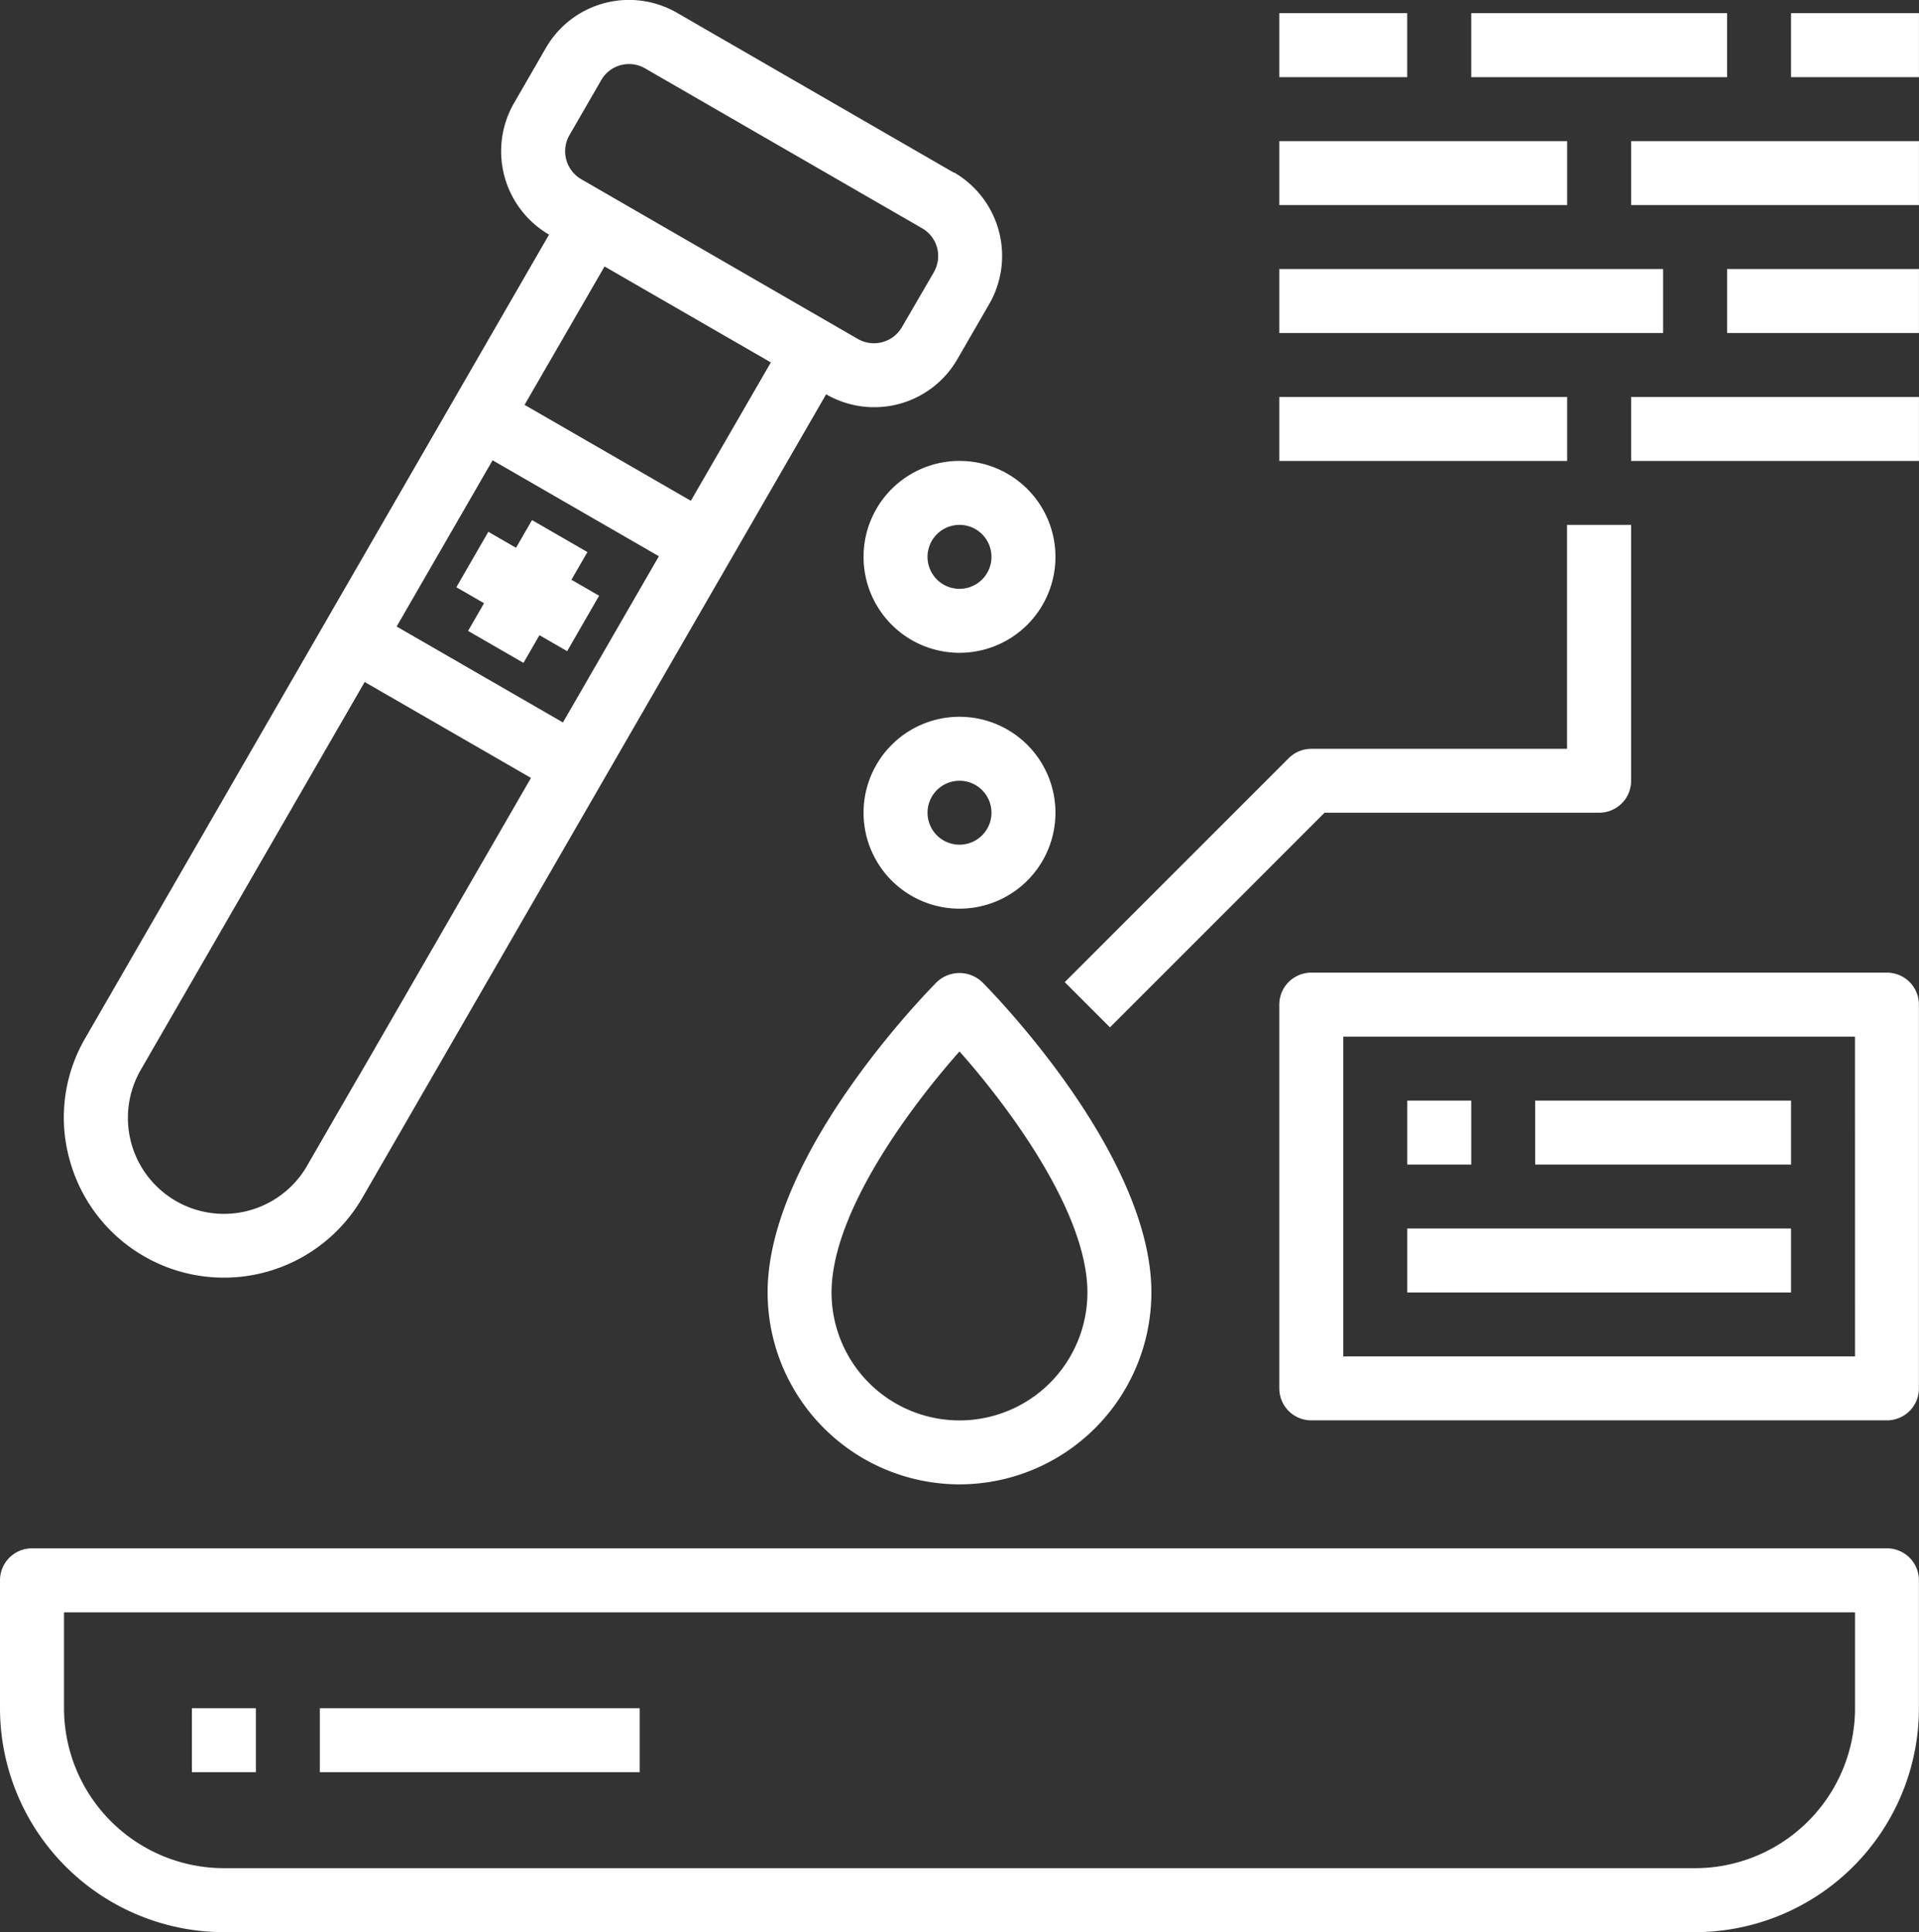 <svg xmlns="http://www.w3.org/2000/svg" width="49.702" height="50.043" viewBox="0 0 49.702 50.043">
  <rect x="0" y="0" width="49.702" height="50.043" fill="#333333" stroke="none"/>
  <g id="Blood_test" data-name="Blood test" transform="translate(-2 -1.588)">
    <path id="Path_100" data-name="Path 100" d="M50.873,50H2.828A.828.828,0,0,0,2,50.828v3.313a5.805,5.805,0,0,0,5.8,5.8H45.9a5.805,5.805,0,0,0,5.8-5.8V50.828A.828.828,0,0,0,50.873,50Zm-.828,4.142A4.147,4.147,0,0,1,45.9,58.284H7.8a4.147,4.147,0,0,1-4.142-4.142V51.657H50.045Z" transform="translate(0 -8.309)" fill="#fff"/>
    <path id="Path_101" data-name="Path 101" d="M30.97,45.256a4.975,4.975,0,0,0,4.97-4.97c0-3.615-4.206-7.862-4.385-8.041a.852.852,0,0,0-1.171,0C30.206,32.424,26,36.671,26,40.286a4.975,4.975,0,0,0,4.97,4.97Zm0-11.213c1.277,1.438,3.313,4.172,3.313,6.243a3.313,3.313,0,1,1-6.627,0C27.657,38.215,29.694,35.481,30.97,34.043Z" transform="translate(-4.119 -5.222)" fill="#fff"/>
    <path id="Path_102" data-name="Path 102" d="M8,55H9.657v1.657H8Z" transform="translate(-1.03 -9.168)" fill="#fff"/>
    <path id="Path_103" data-name="Path 103" d="M12,55h8.284v1.657H12Z" transform="translate(-1.716 -9.168)" fill="#fff"/>
    <path id="Path_104" data-name="Path 104" d="M58,2h3.313V3.657H58Z" transform="translate(-9.612 -0.071)" fill="#fff"/>
    <path id="Path_105" data-name="Path 105" d="M48,2h6.627V3.657H48Z" transform="translate(-7.895 -0.071)" fill="#fff"/>
    <path id="Path_106" data-name="Path 106" d="M53,6h7.455V7.657H53Z" transform="translate(-8.754 -0.757)" fill="#fff"/>
    <path id="Path_107" data-name="Path 107" d="M56,10h4.97v1.657H56Z" transform="translate(-9.269 -1.444)" fill="#fff"/>
    <path id="Path_108" data-name="Path 108" d="M42,2h3.313V3.657H42Z" transform="translate(-6.866 -0.071)" fill="#fff"/>
    <path id="Path_109" data-name="Path 109" d="M42,6h7.455V7.657H42Z" transform="translate(-6.866 -0.757)" fill="#fff"/>
    <path id="Path_110" data-name="Path 110" d="M53,14h7.455v1.657H53Z" transform="translate(-8.754 -2.13)" fill="#fff"/>
    <path id="Path_111" data-name="Path 111" d="M42,14h7.455v1.657H42Z" transform="translate(-6.866 -2.13)" fill="#fff"/>
    <path id="Path_112" data-name="Path 112" d="M42,10h9.94v1.657H42Z" transform="translate(-6.866 -1.444)" fill="#fff"/>
    <path id="Path_113" data-name="Path 113" d="M57.739,32H42.828a.828.828,0,0,0-.828.828v9.94a.828.828,0,0,0,.828.828h14.91a.828.828,0,0,0,.828-.828v-9.94A.828.828,0,0,0,57.739,32Zm-.828,9.94H43.657V33.657H56.91Z" transform="translate(-6.866 -5.22)" fill="#fff"/>
    <path id="Path_114" data-name="Path 114" d="M46,36h1.657v1.657H46Z" transform="translate(-7.552 -5.906)" fill="#fff"/>
    <path id="Path_115" data-name="Path 115" d="M50,36h6.627v1.657H50Z" transform="translate(-8.239 -5.906)" fill="#fff"/>
    <path id="Path_116" data-name="Path 116" d="M46,40h9.94v1.657H46Z" transform="translate(-7.552 -6.593)" fill="#fff"/>
    <path id="Path_117" data-name="Path 117" d="M42.02,25.455h7.112a.828.828,0,0,0,.828-.828V18H48.3v5.8H41.677a.828.828,0,0,0-.586.243l-5.8,5.8,1.171,1.171Z" transform="translate(-5.714 -2.817)" fill="#fff"/>
    <path id="Path_118" data-name="Path 118" d="M27.052,6.063,19.879,1.921a2.485,2.485,0,0,0-3.4.911l-.828,1.433a2.5,2.5,0,0,0,.911,3.4L4.554,28.47a4.08,4.08,0,0,0-.414,3.139,4.142,4.142,0,0,0,7.588,1L23.739,11.8a2.485,2.485,0,0,0,3.4-.911l.828-1.433a2.5,2.5,0,0,0-.911-3.4ZM10.295,31.783A2.486,2.486,0,1,1,5.987,29.3l5.8-10.048,4.307,2.485ZM16.922,20.3l-4.307-2.485L15.1,13.51l4.307,2.485Zm3.313-5.741-4.307-2.485L18,8.49l4.307,2.485Zm6.3-5.931L25.7,10.064a.837.837,0,0,1-1.135.306L17.394,6.228a.837.837,0,0,1-.306-1.135l.828-1.433a.828.828,0,0,1,1.135-.3L26.224,7.5A.828.828,0,0,1,26.531,8.631Z" transform="translate(-0.342 0)" fill="#fff"/>
    <path id="Path_119" data-name="Path 119" d="M19.966,19.809l-.717-.414.414-.717-1.435-.828-.414.717-.717-.414-.828,1.436.717.414-.414.717,1.435.828.414-.717.717.414Z" transform="translate(-2.449 -2.791)" fill="#fff"/>
    <path id="Path_120" data-name="Path 120" d="M33.97,26.485a2.485,2.485,0,1,0-2.485,2.485A2.485,2.485,0,0,0,33.97,26.485Zm-3.313,0a.828.828,0,1,1,.828.828A.828.828,0,0,1,30.657,26.485Z" transform="translate(-4.634 -3.847)" fill="#fff"/>
    <path id="Path_121" data-name="Path 121" d="M29,18.485A2.485,2.485,0,1,0,31.485,16,2.485,2.485,0,0,0,29,18.485Zm3.313,0a.828.828,0,1,1-.828-.828A.828.828,0,0,1,32.313,18.485Z" transform="translate(-4.634 -2.474)" fill="#fff"/>
  </g>
</svg>
